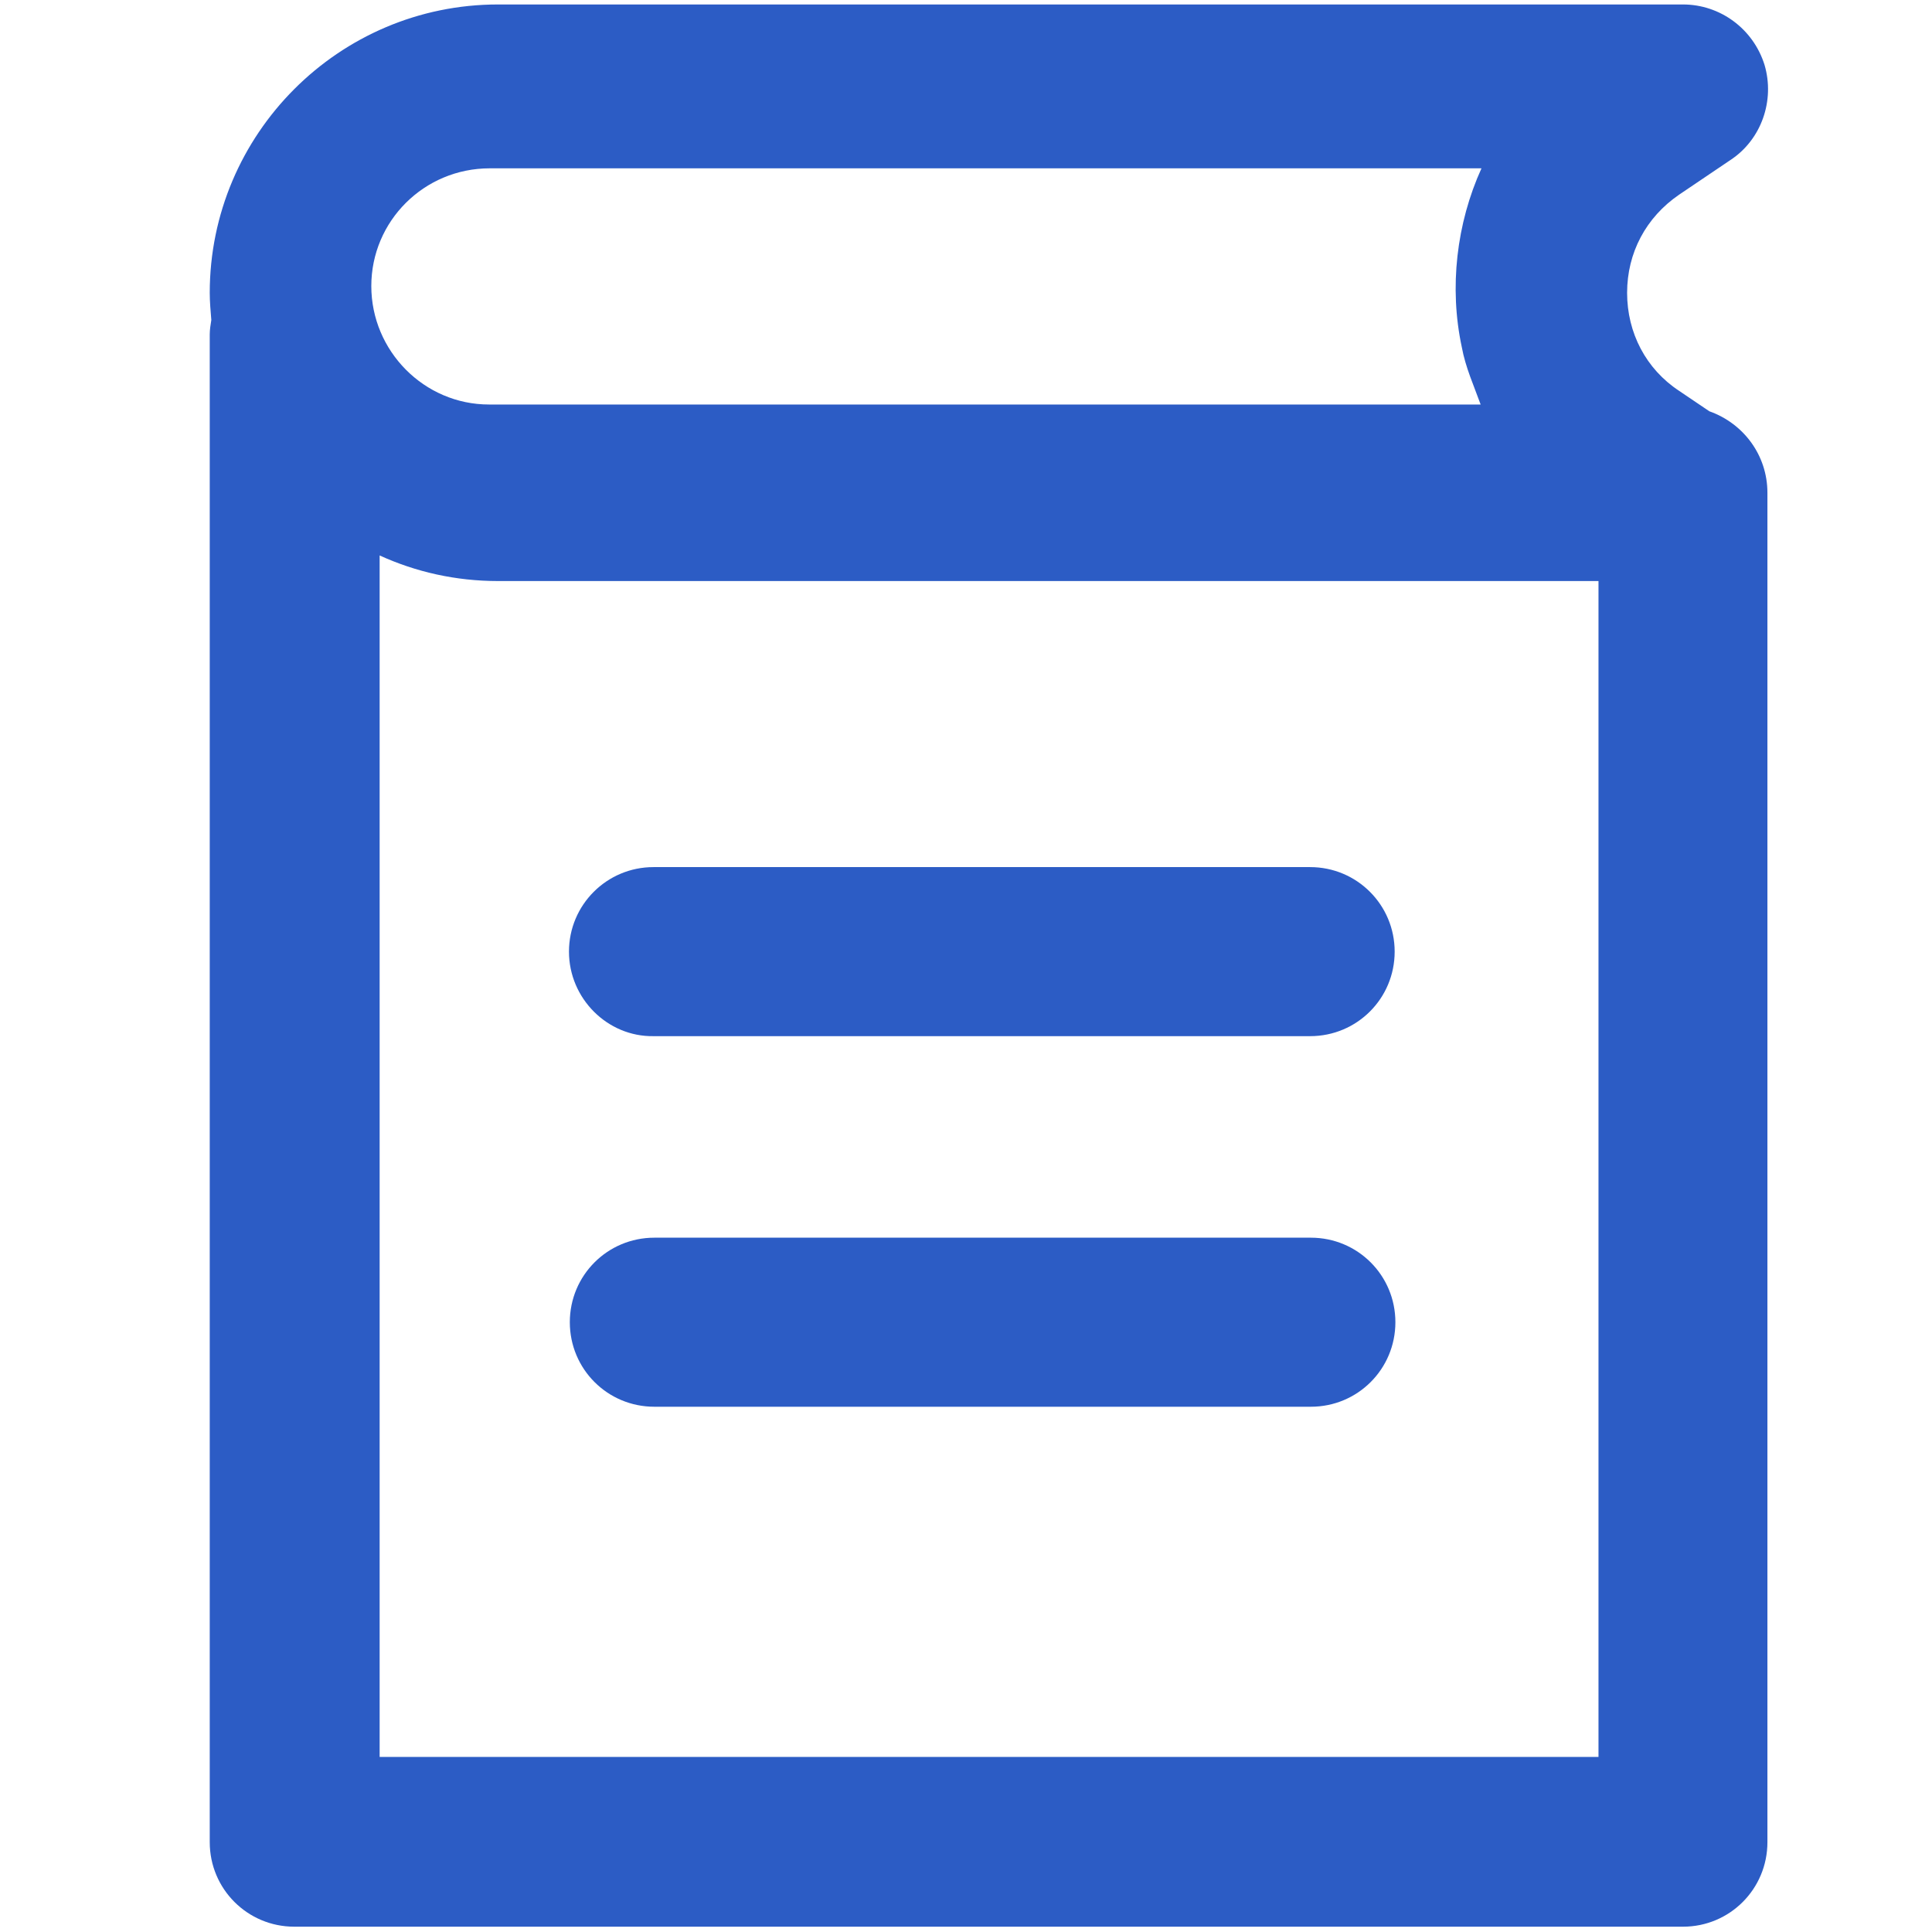 <svg width="16" height="16" viewBox="0 0 16 16" fill="none" xmlns="http://www.w3.org/2000/svg">
<path d="M4.712 7.881C4.712 7.494 5.025 7.181 5.412 7.181H10.85C11.238 7.181 11.55 7.494 11.55 7.881C11.55 8.269 11.238 8.581 10.85 8.581H5.412C5.031 8.587 4.712 8.269 4.712 7.881ZM10.856 10.25H5.419C5.031 10.25 4.719 10.562 4.719 10.95C4.719 11.338 5.031 11.65 5.419 11.65H10.856C11.244 11.65 11.556 11.338 11.556 10.95C11.556 10.562 11.244 10.25 10.856 10.25ZM14.637 4.081V15.256C14.637 15.644 14.325 15.956 13.938 15.956H2.437C2.05 15.956 1.737 15.644 1.737 15.256V2.769C1.737 2.731 1.744 2.687 1.75 2.65C1.744 2.575 1.737 2.5 1.737 2.425C1.737 1.112 2.806 0.037 4.125 0.037H13.938C14.244 0.037 14.519 0.237 14.613 0.537C14.7 0.831 14.588 1.156 14.331 1.325L13.906 1.612C13.631 1.8 13.475 2.094 13.475 2.425C13.475 2.756 13.631 3.056 13.906 3.237L14.156 3.406C14.438 3.506 14.637 3.769 14.637 4.081ZM3.075 2.369C3.075 2.906 3.512 3.35 4.05 3.35H12.262C12.206 3.194 12.137 3.044 12.106 2.875C12 2.381 12.062 1.85 12.269 1.394H4.056C3.512 1.394 3.075 1.831 3.075 2.369ZM13.238 4.812H4.125C3.775 4.812 3.444 4.737 3.144 4.6V14.55H13.238V4.812Z" fill="#2C5CC5"/>
</svg>
